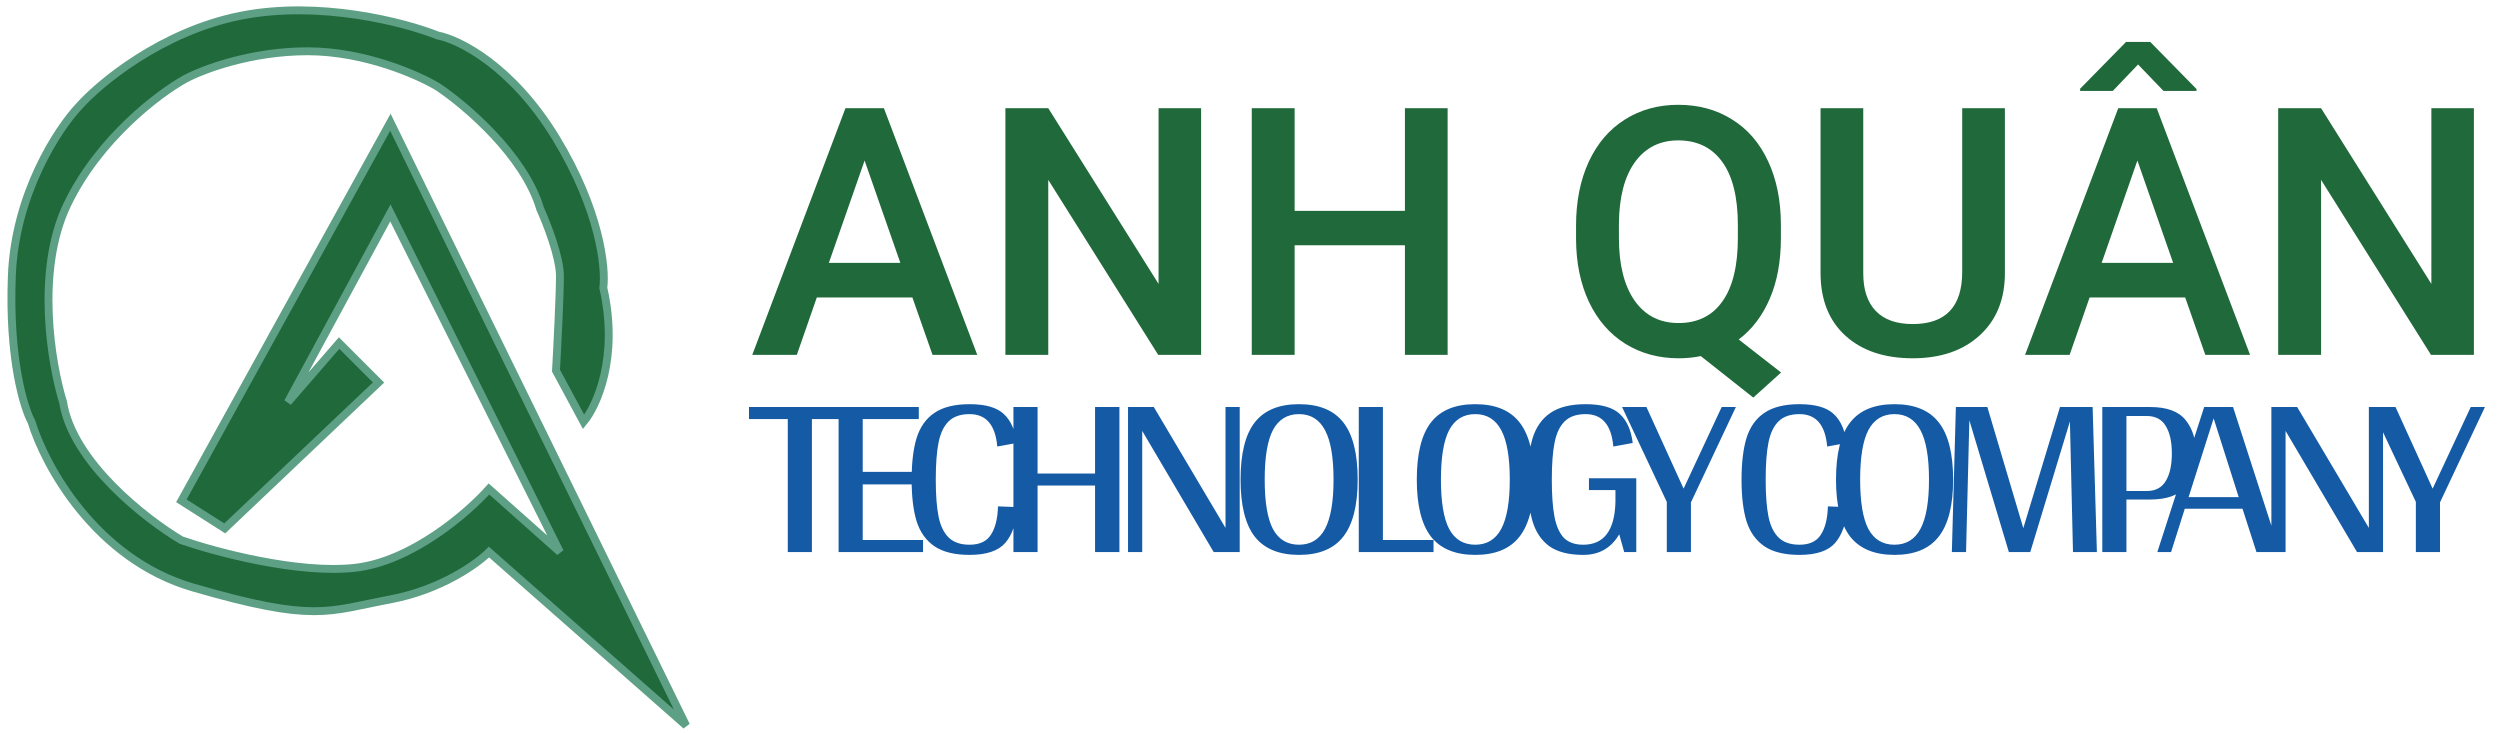<svg width="317" height="93" viewBox="0 0 317 93" fill="none" xmlns="http://www.w3.org/2000/svg">
<path d="M76.5 36.5C78.5 45.3 75.667 51.5 74 53.5L70.5 47C70.667 44 71 37.4 71 35C71 32.6 69.333 28.333 68.5 26.5C66.5 19.7 59 13.333 55.5 11C53 9.5 46.2 6.5 39 6.5C31.8 6.5 25.667 8.833 23.5 10C20.167 11.833 12.5 17.6 8.5 26C4.5 34.4 6.5 46.167 8 51C9.2 58.6 18.5 65.833 23 68.5C27.333 70 37.8 72.8 45 72C52.2 71.2 59.333 65 62 62L71 70L49.5 27L36.5 51L43 43.5L48 48.5L28.5 67L23 63.5L49.5 15.5L87 92L62 70C60.5 71.5 55.9 74.8 49.5 76C41.5 77.5 40 79 24.5 74.5C12.1 70.9 5.667 59 4 53.5C3 51.667 1.1 45.4 1.5 35C1.9 24.6 7.333 16.333 10 13.5C12.667 10.5 20.5 4 30.5 2C40.5 0 51.333 2.833 55.5 4.5C58.167 5 64.9 8.3 70.5 17.5C76.1 26.7 76.833 34 76.5 36.5Z" fill="#20693B" stroke="#5DA085"/>
<path d="M115.689 37.717H103.572L101.037 45H95.387L107.203 13.719H112.08L123.918 45H118.246L115.689 37.717ZM105.098 33.334H114.164L109.631 20.357L105.098 33.334ZM152.299 45H146.863L132.92 22.807V45H127.484V13.719H132.92L146.906 35.998V13.719H152.299V45ZM183.559 45H178.145V31.1H164.158V45H158.723V13.719H164.158V26.738H178.145V13.719H183.559V45ZM225.818 30.176C225.818 33.141 225.346 35.712 224.4 37.889C223.469 40.051 222.159 41.77 220.469 43.045L225.84 47.234L222.316 50.414L215.656 45.15C214.783 45.337 213.844 45.43 212.842 45.43C210.321 45.43 208.065 44.814 206.074 43.582C204.098 42.336 202.565 40.567 201.477 38.275C200.402 35.984 199.858 33.341 199.844 30.348V28.586C199.844 25.535 200.381 22.842 201.455 20.508C202.544 18.173 204.069 16.39 206.031 15.158C208.008 13.912 210.264 13.289 212.799 13.289C215.377 13.289 217.647 13.905 219.609 15.137C221.586 16.354 223.111 18.116 224.186 20.422C225.26 22.713 225.804 25.385 225.818 28.436V30.176ZM220.361 28.543C220.361 25.02 219.702 22.348 218.385 20.529C217.067 18.71 215.205 17.801 212.799 17.801C210.464 17.801 208.631 18.725 207.299 20.572C205.981 22.406 205.308 24.998 205.279 28.35V30.176C205.279 33.556 205.938 36.199 207.256 38.103C208.588 40.008 210.45 40.961 212.842 40.961C215.262 40.961 217.117 40.044 218.406 38.211C219.71 36.378 220.361 33.699 220.361 30.176V28.543ZM254.221 13.719V34.623C254.221 37.946 253.154 40.581 251.02 42.529C248.9 44.463 246.071 45.43 242.533 45.43C238.952 45.43 236.109 44.477 234.004 42.572C231.898 40.653 230.846 37.996 230.846 34.602V13.719H236.26V34.645C236.26 36.736 236.79 38.333 237.85 39.435C238.91 40.538 240.471 41.09 242.533 41.09C246.715 41.09 248.807 38.884 248.807 34.473V13.719H254.221ZM277.08 37.717H264.963L262.428 45H256.777L268.594 13.719H273.471L285.309 45H279.637L277.08 37.717ZM266.488 33.334H275.555L271.021 20.357L266.488 33.334ZM278.52 11.291V11.527H274.33L271.107 8.176L267.906 11.527H263.76V11.248L269.582 5.318H272.654L278.52 11.291ZM313.689 45H308.254L294.311 22.807V45H288.875V13.719H294.311L308.297 35.998V13.719H313.689V45Z" fill="#20693B"/>
<path d="M107.81 51.61V53.14H102.95V70H99.89V53.14H94.97V51.61H107.81ZM117.043 68.47V70H106.333V51.61H116.503V53.14H109.393V59.83H115.873V61.42H109.393V68.47H117.043ZM126.455 56.62C126.215 53.88 125.045 52.51 122.945 52.51C121.805 52.51 120.925 52.81 120.305 53.41C119.685 54.01 119.255 54.9 119.015 56.08C118.775 57.26 118.655 58.84 118.655 60.82C118.655 62.78 118.775 64.35 119.015 65.53C119.255 66.69 119.685 67.57 120.305 68.17C120.925 68.77 121.805 69.07 122.945 69.07C124.205 69.07 125.105 68.65 125.645 67.81C126.205 66.95 126.505 65.75 126.545 64.21L129.035 64.3C128.875 66.3 128.355 67.81 127.475 68.83C126.595 69.85 125.085 70.36 122.945 70.36C121.065 70.36 119.585 70 118.505 69.28C117.425 68.54 116.665 67.48 116.225 66.1C115.805 64.72 115.595 62.96 115.595 60.82C115.595 58.68 115.805 56.92 116.225 55.54C116.665 54.14 117.415 53.08 118.475 52.36C119.555 51.62 121.045 51.25 122.945 51.25C124.965 51.25 126.415 51.67 127.295 52.51C128.175 53.33 128.715 54.55 128.915 56.17L126.455 56.62ZM141.944 51.61V70H138.854V61.57H131.564V70H128.504V51.61H131.564V60.04H138.854V51.61H141.944ZM157.224 70H153.894L144.834 54.64V70H143.034V51.61H146.304L155.394 66.94V51.61H157.194V69.97L157.224 70ZM164.713 70.36C162.193 70.36 160.323 69.59 159.103 68.05C157.903 66.49 157.303 64.08 157.303 60.82C157.303 57.52 157.903 55.1 159.103 53.56C160.303 52.02 162.173 51.25 164.713 51.25C167.273 51.25 169.153 52.03 170.353 53.59C171.553 55.13 172.153 57.54 172.153 60.82C172.153 64.08 171.543 66.49 170.323 68.05C169.123 69.59 167.253 70.36 164.713 70.36ZM164.713 69.07C166.193 69.07 167.293 68.4 168.013 67.06C168.733 65.7 169.093 63.62 169.093 60.82C169.093 57.98 168.733 55.89 168.013 54.55C167.293 53.19 166.193 52.51 164.713 52.51C163.233 52.51 162.133 53.18 161.413 54.52C160.713 55.86 160.363 57.96 160.363 60.82C160.363 63.66 160.713 65.75 161.413 67.09C162.133 68.41 163.233 69.07 164.713 69.07ZM181.772 68.47V70H172.292V51.61H175.352V68.47H181.772ZM187.06 70.36C184.54 70.36 182.67 69.59 181.45 68.05C180.25 66.49 179.65 64.08 179.65 60.82C179.65 57.52 180.25 55.1 181.45 53.56C182.65 52.02 184.52 51.25 187.06 51.25C189.62 51.25 191.5 52.03 192.7 53.59C193.9 55.13 194.5 57.54 194.5 60.82C194.5 64.08 193.89 66.49 192.67 68.05C191.47 69.59 189.6 70.36 187.06 70.36ZM187.06 69.07C188.54 69.07 189.64 68.4 190.36 67.06C191.08 65.7 191.44 63.62 191.44 60.82C191.44 57.98 191.08 55.89 190.36 54.55C189.64 53.19 188.54 52.51 187.06 52.51C185.58 52.51 184.48 53.18 183.76 54.52C183.06 55.86 182.71 57.96 182.71 60.82C182.71 63.66 183.06 65.75 183.76 67.09C184.48 68.41 185.58 69.07 187.06 69.07ZM207.479 70H205.949L205.319 67.75C204.299 69.49 202.779 70.36 200.759 70.36C198.919 70.36 197.479 69.99 196.439 69.25C195.419 68.49 194.709 67.42 194.309 66.04C193.909 64.66 193.709 62.92 193.709 60.82C193.709 58.68 193.919 56.92 194.339 55.54C194.779 54.14 195.529 53.08 196.589 52.36C197.669 51.62 199.159 51.25 201.059 51.25C203.079 51.25 204.529 51.67 205.409 52.51C206.289 53.33 206.829 54.55 207.029 56.17L204.569 56.62C204.329 53.88 203.159 52.51 201.059 52.51C199.919 52.51 199.039 52.81 198.419 53.41C197.799 54.01 197.369 54.9 197.129 56.08C196.889 57.26 196.769 58.84 196.769 60.82C196.769 62.74 196.879 64.29 197.099 65.47C197.319 66.65 197.709 67.55 198.269 68.17C198.849 68.77 199.679 69.07 200.759 69.07C203.379 69.07 204.739 67.27 204.839 63.67V62.14H201.479V60.64H207.479V70ZM214.439 63.64L214.409 63.67V70H211.349V63.64L205.679 51.61H208.769L213.479 61.96L218.309 51.61H220.109L214.439 63.64ZM231.687 56.62C231.447 53.88 230.277 52.51 228.177 52.51C227.037 52.51 226.157 52.81 225.537 53.41C224.917 54.01 224.487 54.9 224.247 56.08C224.007 57.26 223.887 58.84 223.887 60.82C223.887 62.78 224.007 64.35 224.247 65.53C224.487 66.69 224.917 67.57 225.537 68.17C226.157 68.77 227.037 69.07 228.177 69.07C229.437 69.07 230.337 68.65 230.877 67.81C231.437 66.95 231.737 65.75 231.777 64.21L234.267 64.3C234.107 66.3 233.587 67.81 232.707 68.83C231.827 69.85 230.317 70.36 228.177 70.36C226.297 70.36 224.817 70 223.737 69.28C222.657 68.54 221.897 67.48 221.457 66.1C221.037 64.72 220.827 62.96 220.827 60.82C220.827 58.68 221.037 56.92 221.457 55.54C221.897 54.14 222.647 53.08 223.707 52.36C224.787 51.62 226.277 51.25 228.177 51.25C230.197 51.25 231.647 51.67 232.527 52.51C233.407 53.33 233.947 54.55 234.147 56.17L231.687 56.62ZM240.216 70.36C237.696 70.36 235.826 69.59 234.606 68.05C233.406 66.49 232.806 64.08 232.806 60.82C232.806 57.52 233.406 55.1 234.606 53.56C235.806 52.02 237.676 51.25 240.216 51.25C242.776 51.25 244.656 52.03 245.856 53.59C247.056 55.13 247.656 57.54 247.656 60.82C247.656 64.08 247.046 66.49 245.826 68.05C244.626 69.59 242.756 70.36 240.216 70.36ZM240.216 69.07C241.696 69.07 242.796 68.4 243.516 67.06C244.236 65.7 244.596 63.62 244.596 60.82C244.596 57.98 244.236 55.89 243.516 54.55C242.796 53.19 241.696 52.51 240.216 52.51C238.736 52.51 237.636 53.18 236.916 54.52C236.216 55.86 235.866 57.96 235.866 60.82C235.866 63.66 236.216 65.75 236.916 67.09C237.636 68.41 238.736 69.07 240.216 69.07ZM262.465 53.44L257.455 69.94V70H254.725L249.715 53.29L249.295 70H247.495L248.005 51.61H251.995L256.555 66.97L261.205 51.61H265.345L265.885 70H262.855L262.465 53.44ZM272.631 51.61C274.751 51.61 276.251 52.16 277.131 53.26C278.011 54.34 278.451 55.75 278.451 57.49C278.451 59.23 278.011 60.64 277.131 61.72C276.251 62.8 274.751 63.34 272.631 63.34H269.631V70H266.571V51.61H272.631ZM272.211 62.26C273.311 62.26 274.111 61.84 274.611 61C275.131 60.16 275.391 58.99 275.391 57.49C275.391 56.01 275.131 54.85 274.611 54.01C274.111 53.17 273.311 52.75 272.211 52.75H269.631V62.26H272.211ZM284.35 64.51H277.03L275.29 70H273.55L279.49 51.61H283.15L289.09 70H286.12L284.35 64.51ZM283.87 63.04L280.69 53.05L277.51 63.04H283.87ZM302.201 70H298.871L289.811 54.64V70H288.011V51.61H291.281L300.371 66.94V51.61H302.171V69.97L302.201 70ZM309.421 63.64L309.391 63.67V70H306.331V63.64L300.661 51.61H303.751L308.461 61.96L313.291 51.61H315.091L309.421 63.64Z" fill="#145AA5"/>
</svg>
